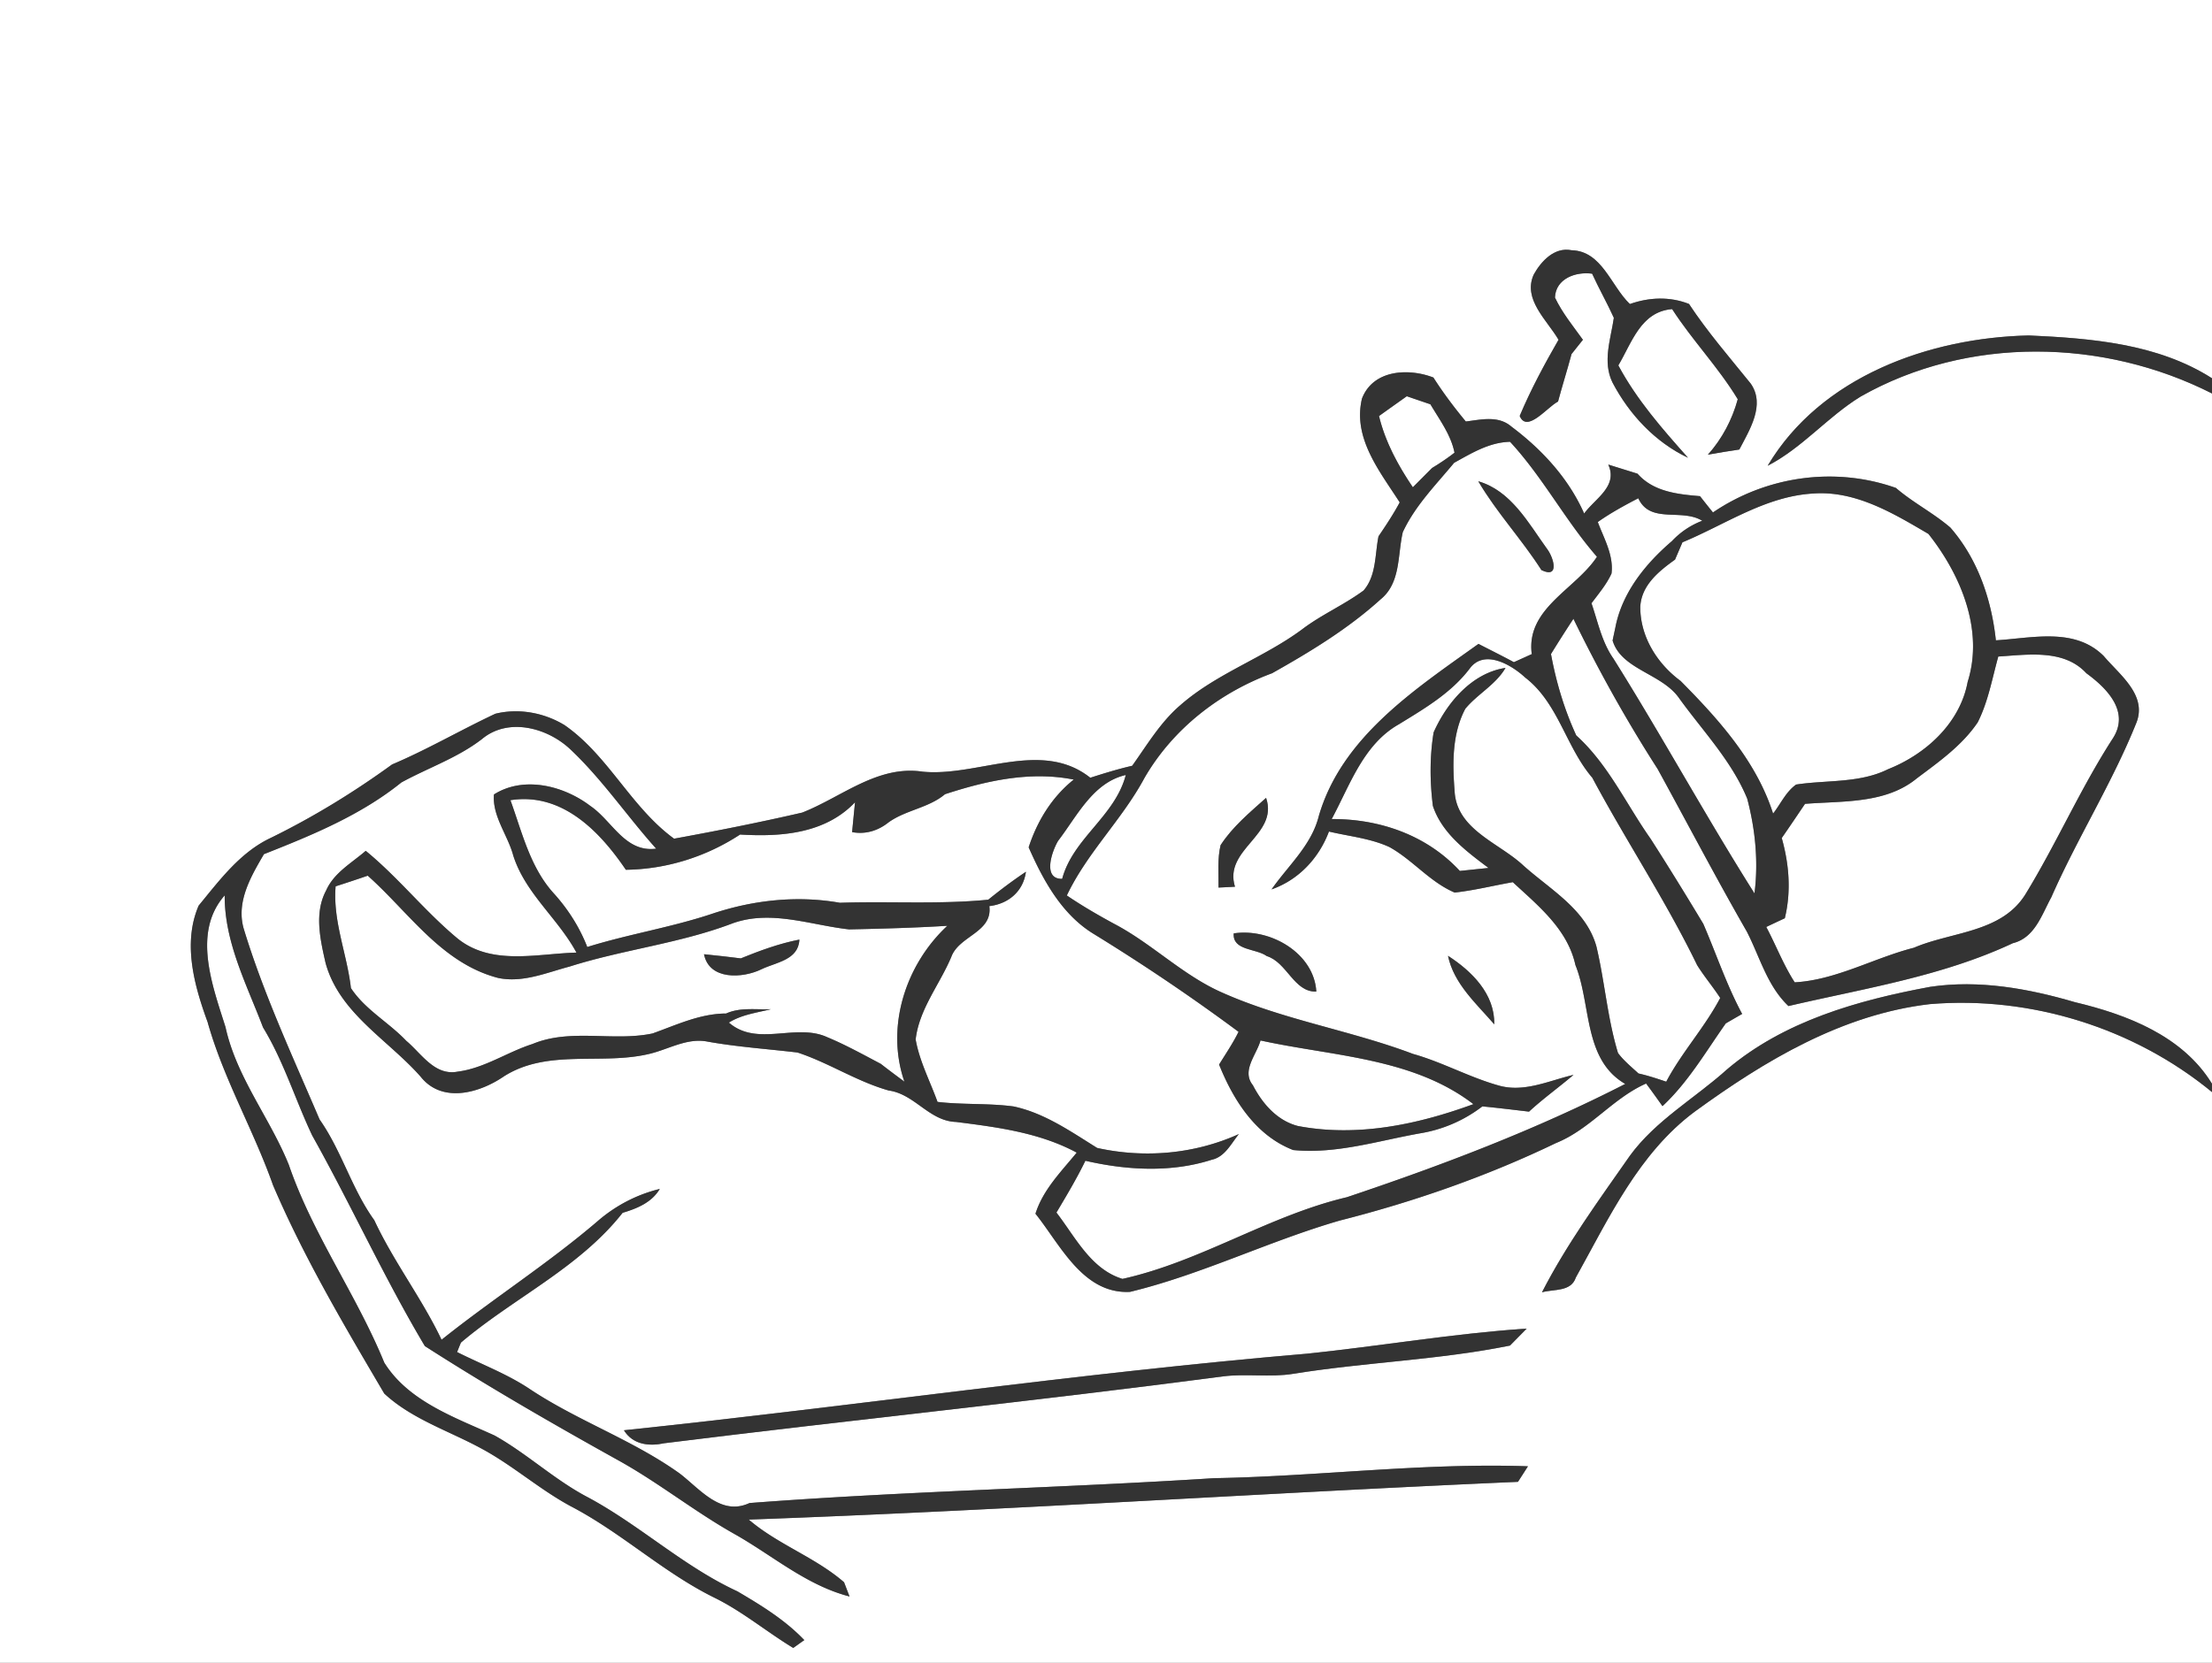 <svg width="266pt" height="200pt" viewBox="0 0 266 200" xmlns="http://www.w3.org/2000/svg"><rect x="0" y="0" width="266" height="200" fill="#808080" stroke="none"/><g fill="#FFF"><path d="M0 0h266v45.5c-6.52-4.16-14.5-4.81-22.03-5.15-11.97.27-25.01 4.93-31.4 15.67 4.17-2.15 7.2-5.88 11.18-8.32 12.87-7.3 29.17-7.01 42.25-.37v83.03c-3.52-5.75-10.2-8.32-16.47-9.81-5.62-1.65-11.56-2.72-17.41-1.85-8.69 1.61-17.58 4.11-24.45 9.94-3.88 3.49-8.57 6.12-11.68 10.39-3.73 5.34-7.58 10.6-10.56 16.41 1.43-.4 3.49-.03 4.07-1.78 3.97-7.13 7.57-14.95 14.3-19.95 8.42-6.13 17.72-11.7 28.27-12.93 12.11-1.01 24.53 2.85 33.93 10.58V200H0V0m184.44 33.02c-1.36 2.98 1.61 5.49 2.98 7.85-1.71 2.97-3.34 6-4.67 9.16.87 2.11 3.31-1.07 4.61-1.73.51-1.91 1.11-3.8 1.62-5.71.34-.43 1.02-1.29 1.37-1.72-1.18-1.65-2.49-3.24-3.36-5.08.09-2.29 2.51-3.14 4.47-2.87.82 1.8 1.8 3.52 2.61 5.31-.37 2.56-1.39 5.27-.16 7.78 2.01 3.83 5.13 7.18 9.08 9.05-3.09-3.47-6.18-6.99-8.38-11.11 1.63-2.74 2.7-6.47 6.47-6.77 2.43 3.76 5.58 7.02 7.89 10.84-.67 2.46-1.89 4.77-3.59 6.67 1.26-.23 2.52-.43 3.78-.62 1.22-2.35 3.16-5.37 1.37-7.93-2.53-3.14-5.19-6.2-7.42-9.58-2.31-.91-4.78-.81-7.11.01-2.28-2.17-3.36-6.38-7.02-6.47-2.05-.41-3.65 1.31-4.54 2.92m-20.66 14.93c-1.13 4.77 2.16 8.76 4.54 12.48-.76 1.41-1.65 2.76-2.55 4.08-.44 2.18-.25 4.75-1.8 6.52-2.36 1.74-5.1 2.92-7.44 4.71-4.63 3.41-10.25 5.27-14.6 9.09-2.38 2.04-3.98 4.76-5.78 7.28-1.7.39-3.38.91-5.04 1.44-5.88-4.67-13.52-.09-20.15-.73-5.44-.82-9.76 3.07-14.49 4.92-5.1 1.18-10.26 2.2-15.41 3.14-5.17-3.76-7.9-10-13.17-13.66-2.46-1.5-5.51-2.06-8.32-1.37-4.18 1.96-8.17 4.3-12.42 6.1-4.6 3.34-9.46 6.32-14.56 8.82-3.7 1.73-6.18 5.1-8.7 8.16-1.94 4.51-.54 9.59 1.07 13.99 1.91 6.82 5.52 12.97 7.87 19.63 3.73 8.73 8.58 16.91 13.38 25.07 3.28 3.05 7.7 4.46 11.58 6.56 3.82 2.03 7.06 4.96 10.87 7.01 6.07 3.16 11.12 7.97 17.28 11 3.37 1.66 6.25 4.09 9.45 6.03.33-.23.99-.71 1.33-.94-2.3-2.42-5.19-4.19-8.05-5.87-6.43-2.97-11.66-7.9-17.88-11.26-4.04-2.09-7.36-5.27-11.31-7.48-4.78-2.18-10.37-4.11-13.27-8.77-3.34-8.17-8.6-15.4-11.47-23.77-2.27-5.65-6.3-10.53-7.62-16.58-1.56-4.97-4.03-11.39-.1-15.85-.03 5.65 2.66 10.74 4.61 15.88 2.5 4.1 3.88 8.71 5.92 13.01 4.68 8.36 8.64 17.1 13.54 25.32 7.56 4.85 15.38 9.36 23.24 13.73 4.88 2.7 9.23 6.21 14.09 8.93 4.53 2.57 8.59 6.13 13.74 7.46-.17-.43-.49-1.28-.66-1.71-3.45-3-7.96-4.54-11.46-7.54 30.85-1.1 61.66-3.2 92.5-4.54.4-.62.8-1.24 1.2-1.87-12.58-.44-25.17 1.21-37.76 1.43-18.61 1.19-37.27 1.57-55.85 2.99-3.43 1.6-5.95-1.68-8.39-3.55-5.62-4.03-12.25-6.32-18-10.14-2.74-1.84-5.84-2.99-8.77-4.47.11-.29.34-.86.46-1.14 6.33-5.37 14.24-8.99 19.44-15.61 1.74-.52 3.49-1.23 4.47-2.87-2.77.67-5.34 2.02-7.49 3.89-5.97 5.11-12.61 9.34-18.75 14.25-2.37-4.98-5.76-9.38-8.09-14.38-2.72-3.77-3.91-8.32-6.58-12.12-3.23-7.57-6.73-15.07-9.13-22.97-.91-3.22.87-6.26 2.44-8.94 5.78-2.28 11.65-4.69 16.52-8.62 3.21-1.76 6.74-2.95 9.68-5.21 3.18-2.68 7.97-1.37 10.73 1.3 3.8 3.6 6.75 7.98 10.24 11.87-3.76.49-5.28-3.35-7.92-5.14-3.2-2.44-8.01-3.65-11.59-1.38-.21 2.62 1.66 4.88 2.32 7.34 1.44 4.55 5.38 7.56 7.6 11.68-4.75.13-10.15 1.59-14.24-1.65-3.94-3.25-7.13-7.34-11.1-10.59-1.68 1.46-3.83 2.64-4.76 4.77-1.45 2.69-.71 5.89-.07 8.71 1.65 6.05 7.51 9.23 11.43 13.68 2.58 3.26 7.09 1.98 10.03-.04 5.24-3.32 11.62-1.34 17.36-2.67 2.37-.53 4.63-2 7.13-1.5 3.58.64 7.2.88 10.81 1.31 3.77 1.24 7.13 3.49 10.97 4.57 3.12.43 4.86 3.68 8.09 3.78 4.96.63 10.03 1.28 14.51 3.69-1.86 2.28-4.06 4.47-4.96 7.35 3.01 3.76 5.72 9.69 11.37 9.4 8.66-2.1 16.7-6.12 25.26-8.59 8.91-2.26 17.67-5.32 25.96-9.31 4.1-1.65 6.82-5.38 10.84-7.16.67.89 1.32 1.81 1.97 2.72 3.08-2.87 5.2-6.54 7.61-9.95.49-.29 1.48-.86 1.97-1.14-1.87-3.47-3.11-7.22-4.67-10.83a414.67 414.67 0 0 0-6.34-10.24c-2.94-4.17-5.1-8.96-8.94-12.43-1.44-3.13-2.42-6.42-3.04-9.79.88-1.43 1.78-2.84 2.7-4.24 3.02 6.21 6.39 12.25 10.13 18.07 3.57 6.51 7.01 13.09 10.71 19.53 1.57 3.04 2.45 6.55 5.02 8.98 9.09-2.12 18.45-3.56 26.98-7.56 2.64-.65 3.47-3.41 4.63-5.53 3.14-7.14 7.35-13.79 10.25-21.04 1.26-3.32-2.06-5.73-3.94-7.96-3.49-3.5-8.62-2.16-12.98-1.9-.53-4.94-2.18-9.78-5.47-13.56-2.06-1.77-4.5-3-6.55-4.77-7.35-2.6-15.57-1.42-22 2.95-.53-.65-1.04-1.3-1.56-1.96-2.71-.23-5.59-.53-7.51-2.7-1.17-.37-2.35-.73-3.52-1.1 1.19 2.63-1.57 4.06-2.9 5.89-1.87-4.23-5.07-7.7-8.74-10.45-1.58-1.37-3.63-.85-5.49-.62-1.4-1.69-2.72-3.44-3.9-5.29-3.01-1.16-7.26-.94-8.59 2.54m-6.65 114.88c-27.44 2.33-54.71 6.34-82.1 9.21 1.08 1.74 3.03 1.95 4.84 1.56 22.38-2.79 44.82-5.09 67.18-8.04 2.81-.36 5.65.14 8.45-.31 8.66-1.4 17.49-1.66 26.08-3.4.5-.51 1.51-1.53 2.01-2.04-8.86.59-17.63 2.11-26.46 3.02z"/><path d="M165.83 50.04c1.11-.8 2.23-1.59 3.34-2.38.95.33 1.89.65 2.84.97 1.1 1.86 2.47 3.66 2.9 5.82-.86.67-1.77 1.28-2.7 1.84-.58.58-1.73 1.74-2.31 2.32-1.78-2.63-3.32-5.46-4.07-8.57z"/><path d="M174.86 55.67c2.12-1.17 4.23-2.47 6.73-2.53 3.95 4.27 6.64 9.46 10.45 13.83-2.59 3.94-8.56 6.21-7.84 11.71-.54.24-1.61.73-2.15.97-1.41-.76-2.84-1.47-4.26-2.2-7.62 5.46-16.44 11.2-19.2 20.71-.88 3.52-3.68 5.95-5.68 8.82 3.26-1.15 5.69-3.75 6.9-6.96 2.43.58 4.99.81 7.28 1.87 2.8 1.55 4.85 4.2 7.84 5.47 2.35-.26 4.66-.84 6.99-1.25 3.07 2.85 6.58 5.65 7.53 9.97 1.93 4.79.93 11.35 5.99 14.3-10.75 5.51-22.04 9.79-33.49 13.63-9.37 2.21-17.54 7.73-26.97 9.82-3.81-1.17-5.67-5.04-7.94-7.98 1.22-2.05 2.44-4.09 3.48-6.23 4.96 1.14 10.29 1.45 15.19-.12 1.6-.35 2.32-1.93 3.27-3.09-5.33 2.41-11.34 2.93-17.04 1.67-3.17-1.97-6.32-4.19-10.04-4.99-3.04-.41-6.11-.19-9.16-.55-.9-2.49-2.17-4.89-2.63-7.51.42-3.66 2.9-6.62 4.29-9.94.94-2.55 4.99-2.93 4.57-6.1 2.3-.27 4.08-1.77 4.4-4.13a61.674 61.674 0 0 0-4.53 3.36c-5.91.58-11.9.17-17.84.37-5.1-.9-10.31-.34-15.21 1.27-4.97 1.68-10.17 2.49-15.17 4.05-.92-2.36-2.29-4.52-3.98-6.4-2.88-3.13-3.85-7.38-5.26-11.26 6.19-.97 10.73 3.72 13.88 8.37 4.88-.06 9.67-1.57 13.74-4.24 4.9.3 10.22-.09 13.82-3.88-.09.9-.27 2.7-.35 3.59 1.62.3 3.13-.17 4.39-1.18 2.09-1.49 4.8-1.72 6.78-3.38 4.99-1.63 10.24-2.8 15.48-1.76-2.63 2.11-4.38 4.97-5.42 8.15 1.74 3.95 3.96 8.02 7.73 10.36 6.01 3.69 11.85 7.63 17.51 11.83-.67 1.37-1.54 2.64-2.34 3.94 1.72 4.29 4.41 8.54 8.91 10.28 5.2.51 10.26-1.13 15.32-2.02 2.71-.45 5.25-1.56 7.43-3.23 1.87.18 3.74.41 5.61.63 1.7-1.57 3.59-2.92 5.35-4.42-2.95.69-5.96 2.17-9.03 1.27-3.52-.99-6.74-2.8-10.27-3.79-7.65-2.89-15.85-4.13-23.31-7.54-4.57-2.11-8.18-5.78-12.63-8.11-1.95-1.06-3.87-2.17-5.69-3.41 2.44-5.15 6.63-9.11 9.32-14.11 3.4-5.9 9.01-10.27 15.36-12.62 4.57-2.57 9.15-5.35 13.04-8.88 2.45-1.98 2.04-5.34 2.68-8.09 1.47-3.17 3.97-5.68 6.17-8.34m2.91 2.22c2.21 3.76 5.24 7 7.59 10.68 2.23 1.08 1.47-1.52.67-2.56-2.25-3.11-4.31-6.97-8.26-8.12m-30.99 43.77c-.4 1.67-.22 3.4-.25 5.1.5-.02 1.49-.07 1.98-.1-1.41-4.55 5.27-6.2 3.74-10.69-1.95 1.75-4.03 3.47-5.47 5.69m1.58 10.61c-.16 2.09 2.68 1.79 3.97 2.73 2.45.76 3.27 4.36 5.96 4.27-.26-4.59-5.5-7.67-9.93-7m25.77 2.7c.69 3.36 3.41 5.74 5.56 8.24.07-3.66-2.7-6.39-5.56-8.24zM202.32 65.23c5.17-2.14 10.01-5.56 15.76-5.87 5.07-.36 9.61 2.39 13.82 4.86 3.87 4.89 6.69 11.54 4.72 17.79-.92 4.97-5.03 8.71-9.57 10.51-3.43 1.71-7.38 1.28-11.06 1.85-1.23.87-1.86 2.33-2.77 3.49-2.02-6.31-6.56-11.35-11.13-15.96-2.82-2.08-4.86-5.34-4.84-8.91.13-2.6 2.24-4.29 4.18-5.68.22-.52.67-1.56.89-2.08z"/><path d="M192.14 62.79c1.54-1.09 3.2-1.99 4.87-2.86 1.43 3.13 5.21 1.18 7.69 2.71a9.74 9.74 0 0 0-3.64 2.44c-3.18 2.72-6.01 6.21-6.81 10.41-.08.39-.25 1.16-.33 1.55 1.05 3.51 5.93 3.96 8 6.94 2.84 3.94 6.33 7.55 8.19 12.09.97 3.69 1.36 7.59.87 11.39-5.86-9.27-11.13-18.94-16.96-28.24-1.4-2-1.86-4.39-2.64-6.66.86-1.15 1.81-2.26 2.41-3.58.27-2.2-.91-4.2-1.65-6.19zM176.75 80.4c1.75-2.35 5-.44 6.65 1.09 4.01 3.09 4.89 8.34 8.08 12.06 4.06 7.59 8.84 14.78 12.6 22.53.85 1.37 1.9 2.6 2.78 3.96-1.86 3.54-4.62 6.53-6.49 10.07-1.1-.37-2.21-.74-3.34-.99-.85-.79-1.77-1.53-2.46-2.46-1.27-4.17-1.59-8.56-2.59-12.79-1.25-4.54-5.66-6.91-8.92-9.88-2.92-2.66-7.92-4.25-8.14-8.85-.26-3.31-.31-6.88 1.29-9.89 1.47-1.78 3.64-2.87 4.83-4.91-4.03.6-7.06 4.19-8.64 7.75-.48 2.9-.46 5.93-.09 8.85 1.09 3.29 4.03 5.46 6.69 7.46l-3.45.36c-3.97-4.3-9.63-6.27-15.41-6.24 2.19-4.07 3.81-8.99 8.08-11.4 3.09-1.9 6.3-3.77 8.53-6.72zM237.83 86.88c1.25-2.47 1.73-5.25 2.47-7.91 3.56-.22 7.89-.92 10.59 2.01 2.47 1.8 5.26 4.61 3.19 7.83-3.9 6.03-6.77 12.64-10.51 18.75-2.88 4.65-8.88 4.49-13.42 6.44-4.82 1.23-9.35 3.88-14.33 4.16-1.36-2.1-2.25-4.46-3.42-6.66.56-.27 1.67-.79 2.23-1.05.78-3.22.52-6.49-.37-9.65.95-1.36 1.87-2.74 2.8-4.11 4.55-.36 9.71.01 13.45-3.07 2.65-1.99 5.45-3.96 7.32-6.74zM127.24 101.14c2.28-2.97 4.19-7.02 8.14-7.92-1.3 4.98-6.34 7.6-7.65 12.49-2.4.05-1.24-3.31-.49-4.57zM40.36 106.61c1.29-.41 2.58-.84 3.86-1.28 4.96 4.41 8.88 10.53 15.68 12.3 2.95.62 5.8-.63 8.6-1.37 6.45-2.05 13.26-2.78 19.6-5.2 4.63-1.66 9.38.22 14.01.73 3.94-.08 7.88-.19 11.81-.43-5.03 4.68-7.44 12.16-5.16 18.75-.96-.71-1.91-1.42-2.85-2.15-2.13-1.12-4.23-2.29-6.45-3.21-3.78-1.72-8.41 1.21-11.81-1.75 1.54-.96 3.34-1.18 5.06-1.61-1.81.08-3.69-.25-5.39.52-3.14.01-5.96 1.37-8.85 2.4-4.75 1-9.84-.65-14.44 1.27-3.04.97-5.78 2.91-8.98 3.32-2.78.54-4.36-2.17-6.2-3.71-2.11-2.22-4.95-3.75-6.65-6.34-.47-4.11-2.19-8.04-1.84-12.24m48.72 8.67c-1.47-.19-2.95-.35-4.42-.5.62 3.14 4.64 2.91 6.9 1.81 1.76-.85 4.45-1.1 4.57-3.57-2.43.47-4.76 1.33-7.05 2.26zM150.66 130.53c-1.4-1.74.44-3.64.92-5.38 8.66 1.91 18.29 2.05 25.6 7.66-6.72 2.46-13.96 3.99-21.1 2.63-2.51-.65-4.27-2.69-5.42-4.91z"/></g><g fill="#333"><path d="M184.44 33.02c.89-1.61 2.49-3.33 4.54-2.92 3.66.09 4.74 4.3 7.02 6.47 2.33-.82 4.8-.92 7.11-.01 2.23 3.38 4.89 6.44 7.42 9.58 1.79 2.56-.15 5.58-1.37 7.93-1.26.19-2.52.39-3.78.62 1.7-1.9 2.92-4.21 3.59-6.67-2.31-3.82-5.46-7.08-7.89-10.84-3.77.3-4.84 4.03-6.47 6.77 2.2 4.12 5.29 7.64 8.38 11.11-3.95-1.87-7.07-5.22-9.08-9.05-1.23-2.51-.21-5.22.16-7.78-.81-1.79-1.79-3.51-2.61-5.31-1.96-.27-4.38.58-4.47 2.87.87 1.84 2.18 3.43 3.36 5.08-.35.43-1.03 1.29-1.37 1.72-.51 1.91-1.11 3.8-1.62 5.71-1.3.66-3.74 3.84-4.61 1.73 1.33-3.16 2.96-6.19 4.67-9.16-1.37-2.36-4.34-4.87-2.98-7.85zM212.57 56.02c6.39-10.74 19.43-15.4 31.4-15.67 7.53.34 15.51.99 22.03 5.15v1.83c-13.08-6.64-29.38-6.93-42.25.37-3.98 2.44-7.01 6.17-11.18 8.32z"/><path d="M163.78 47.95c1.33-3.48 5.58-3.7 8.59-2.54 1.18 1.85 2.5 3.6 3.9 5.29 1.86-.23 3.91-.75 5.49.62 3.67 2.75 6.87 6.22 8.74 10.45 1.33-1.83 4.09-3.26 2.9-5.89 1.17.37 2.35.73 3.52 1.1 1.92 2.17 4.8 2.47 7.51 2.7.52.66 1.03 1.31 1.56 1.96 6.43-4.37 14.65-5.55 22-2.95 2.05 1.77 4.49 3 6.55 4.77 3.29 3.78 4.94 8.62 5.47 13.56 4.36-.26 9.49-1.6 12.98 1.9 1.88 2.23 5.2 4.64 3.94 7.96-2.9 7.25-7.11 13.9-10.25 21.04-1.16 2.12-1.99 4.88-4.63 5.53-8.53 4-17.89 5.44-26.98 7.56-2.57-2.43-3.45-5.94-5.02-8.98-3.7-6.44-7.14-13.02-10.71-19.53-3.74-5.82-7.11-11.86-10.13-18.07-.92 1.4-1.82 2.81-2.7 4.24.62 3.37 1.6 6.66 3.04 9.79 3.84 3.47 6 8.26 8.94 12.43 2.17 3.38 4.27 6.8 6.34 10.24 1.56 3.61 2.8 7.36 4.67 10.83-.49.28-1.48.85-1.97 1.14-2.41 3.41-4.53 7.08-7.61 9.95-.65-.91-1.3-1.83-1.97-2.72-4.02 1.78-6.74 5.51-10.84 7.16-8.29 3.99-17.05 7.05-25.96 9.31-8.56 2.47-16.6 6.49-25.26 8.59-5.65.29-8.36-5.64-11.37-9.4.9-2.88 3.1-5.07 4.96-7.35-4.48-2.41-9.55-3.06-14.51-3.69-3.23-.1-4.97-3.35-8.09-3.78-3.84-1.08-7.2-3.33-10.97-4.57-3.61-.43-7.23-.67-10.81-1.31-2.5-.5-4.76.97-7.13 1.5-5.74 1.33-12.12-.65-17.36 2.67-2.94 2.02-7.45 3.3-10.03.04-3.92-4.45-9.78-7.63-11.43-13.68-.64-2.82-1.38-6.02.07-8.71.93-2.13 3.08-3.31 4.76-4.77 3.97 3.25 7.16 7.34 11.1 10.59 4.09 3.24 9.49 1.78 14.24 1.65-2.22-4.12-6.16-7.13-7.6-11.68-.66-2.46-2.53-4.72-2.32-7.34 3.58-2.27 8.39-1.06 11.59 1.38 2.64 1.79 4.16 5.63 7.92 5.14-3.49-3.89-6.44-8.27-10.24-11.87-2.76-2.67-7.55-3.98-10.73-1.3-2.94 2.26-6.47 3.45-9.68 5.21-4.87 3.93-10.74 6.34-16.52 8.62-1.57 2.68-3.35 5.72-2.44 8.94 2.4 7.9 5.9 15.4 9.13 22.97 2.67 3.8 3.86 8.35 6.58 12.12 2.33 5 5.72 9.4 8.09 14.38 6.14-4.91 12.78-9.14 18.75-14.25 2.15-1.87 4.72-3.22 7.49-3.89-.98 1.64-2.73 2.35-4.47 2.87-5.2 6.62-13.11 10.24-19.44 15.61-.12.28-.35.85-.46 1.14 2.93 1.48 6.03 2.63 8.77 4.47 5.75 3.82 12.38 6.11 18 10.14 2.44 1.87 4.96 5.15 8.39 3.55 18.58-1.42 37.24-1.8 55.85-2.99 12.59-.22 25.18-1.87 37.76-1.43-.4.63-.8 1.25-1.2 1.87-30.84 1.34-61.65 3.44-92.5 4.54 3.5 3 8.01 4.54 11.46 7.54.17.43.49 1.28.66 1.71-5.15-1.33-9.21-4.89-13.74-7.46-4.86-2.72-9.21-6.23-14.09-8.93-7.86-4.37-15.68-8.88-23.24-13.73-4.9-8.22-8.86-16.96-13.54-25.32-2.04-4.3-3.42-8.91-5.92-13.01-1.95-5.14-4.64-10.23-4.61-15.88-3.93 4.46-1.46 10.88.1 15.85 1.32 6.05 5.35 10.93 7.62 16.58 2.87 8.37 8.13 15.6 11.47 23.77 2.9 4.66 8.49 6.59 13.27 8.77 3.95 2.21 7.27 5.39 11.31 7.48 6.22 3.36 11.45 8.29 17.88 11.26 2.86 1.68 5.75 3.45 8.05 5.87-.34.23-1 .71-1.33.94-3.2-1.94-6.08-4.37-9.45-6.03-6.16-3.03-11.21-7.84-17.28-11-3.81-2.05-7.05-4.98-10.87-7.01-3.88-2.1-8.3-3.51-11.58-6.56-4.8-8.16-9.65-16.34-13.38-25.07-2.35-6.66-5.96-12.81-7.87-19.63-1.61-4.4-3.01-9.48-1.07-13.99 2.52-3.06 5-6.43 8.7-8.16 5.1-2.5 9.96-5.48 14.56-8.82 4.25-1.8 8.24-4.14 12.42-6.1 2.81-.69 5.86-.13 8.32 1.37 5.27 3.66 8 9.9 13.17 13.66 5.15-.94 10.31-1.96 15.41-3.14 4.73-1.85 9.05-5.74 14.49-4.92 6.63.64 14.27-3.94 20.15.73 1.66-.53 3.34-1.05 5.04-1.44 1.8-2.52 3.4-5.24 5.78-7.28 4.35-3.82 9.97-5.68 14.6-9.09 2.34-1.79 5.08-2.97 7.44-4.71 1.55-1.77 1.36-4.34 1.8-6.52.9-1.32 1.79-2.67 2.55-4.08-2.38-3.72-5.67-7.71-4.54-12.48m2.05 2.09c.75 3.11 2.29 5.94 4.07 8.57.58-.58 1.73-1.74 2.31-2.32.93-.56 1.84-1.17 2.7-1.84-.43-2.16-1.8-3.96-2.9-5.82-.95-.32-1.89-.64-2.84-.97-1.11.79-2.23 1.58-3.34 2.38m9.03 5.63c-2.2 2.66-4.7 5.17-6.17 8.34-.64 2.75-.23 6.11-2.68 8.09-3.89 3.53-8.47 6.31-13.04 8.88-6.35 2.35-11.96 6.72-15.36 12.62-2.69 5-6.88 8.96-9.32 14.11 1.82 1.24 3.74 2.35 5.69 3.41 4.45 2.33 8.06 6 12.63 8.11 7.46 3.41 15.66 4.65 23.31 7.54 3.53.99 6.75 2.8 10.27 3.79 3.07.9 6.08-.58 9.03-1.27-1.76 1.5-3.65 2.85-5.35 4.42-1.87-.22-3.74-.45-5.61-.63a16.698 16.698 0 0 1-7.43 3.23c-5.06.89-10.12 2.53-15.32 2.02-4.5-1.74-7.19-5.99-8.91-10.28.8-1.3 1.67-2.57 2.34-3.94-5.66-4.2-11.5-8.14-17.51-11.83-3.77-2.34-5.99-6.41-7.73-10.36 1.04-3.18 2.79-6.04 5.42-8.15-5.24-1.04-10.49.13-15.48 1.76-1.98 1.66-4.69 1.89-6.78 3.38-1.26 1.01-2.77 1.48-4.39 1.18.08-.89.26-2.69.35-3.59-3.6 3.79-8.92 4.18-13.82 3.88-4.07 2.67-8.86 4.18-13.74 4.24-3.15-4.65-7.69-9.34-13.88-8.37 1.41 3.88 2.38 8.13 5.26 11.26 1.69 1.88 3.06 4.04 3.98 6.4 5-1.56 10.2-2.37 15.17-4.05 4.9-1.61 10.11-2.17 15.21-1.27 5.94-.2 11.93.21 17.84-.37 1.46-1.18 2.97-2.32 4.53-3.36-.32 2.36-2.1 3.86-4.4 4.13.42 3.17-3.63 3.55-4.57 6.1-1.39 3.32-3.87 6.28-4.29 9.94.46 2.62 1.73 5.02 2.63 7.51 3.05.36 6.12.14 9.16.55 3.72.8 6.87 3.02 10.04 4.99 5.7 1.26 11.71.74 17.04-1.67-.95 1.16-1.67 2.74-3.27 3.09-4.9 1.57-10.23 1.26-15.19.12-1.04 2.14-2.26 4.18-3.48 6.23 2.27 2.94 4.13 6.81 7.94 7.98 9.43-2.09 17.6-7.61 26.97-9.82 11.45-3.84 22.74-8.12 33.49-13.63-5.06-2.95-4.06-9.51-5.99-14.3-.95-4.32-4.46-7.12-7.53-9.97-2.33.41-4.64.99-6.99 1.25-2.99-1.27-5.04-3.92-7.84-5.47-2.29-1.06-4.85-1.29-7.28-1.87-1.21 3.21-3.64 5.81-6.9 6.96 2-2.87 4.8-5.3 5.68-8.82 2.76-9.51 11.58-15.25 19.2-20.71 1.42.73 2.85 1.44 4.26 2.2.54-.24 1.61-.73 2.15-.97-.72-5.5 5.25-7.77 7.84-11.71-3.81-4.37-6.5-9.56-10.45-13.83-2.5.06-4.61 1.36-6.73 2.53m27.46 9.56c-.22.52-.67 1.56-.89 2.08-1.94 1.39-4.05 3.08-4.18 5.68-.02 3.57 2.02 6.83 4.84 8.91 4.57 4.61 9.11 9.65 11.13 15.96.91-1.16 1.54-2.62 2.77-3.49 3.68-.57 7.63-.14 11.06-1.85 4.54-1.8 8.65-5.54 9.57-10.51 1.97-6.25-.85-12.9-4.72-17.79-4.21-2.47-8.75-5.22-13.82-4.86-5.75.31-10.59 3.73-15.76 5.87m-10.18-2.44c.74 1.99 1.92 3.99 1.65 6.19-.6 1.32-1.55 2.43-2.41 3.58.78 2.27 1.24 4.66 2.64 6.66 5.83 9.3 11.1 18.97 16.96 28.24.49-3.8.1-7.7-.87-11.39-1.86-4.54-5.35-8.15-8.19-12.09-2.07-2.98-6.95-3.43-8-6.94.08-.39.25-1.16.33-1.55.8-4.2 3.63-7.69 6.81-10.41a9.74 9.74 0 0 1 3.64-2.44c-2.48-1.53-6.26.42-7.69-2.71-1.67.87-3.33 1.77-4.87 2.86M176.75 80.4c-2.23 2.95-5.44 4.82-8.53 6.72-4.27 2.41-5.89 7.33-8.08 11.4 5.78-.03 11.44 1.94 15.41 6.24l3.45-.36c-2.66-2-5.6-4.17-6.69-7.46-.37-2.92-.39-5.95.09-8.85 1.58-3.56 4.61-7.15 8.64-7.75-1.19 2.04-3.36 3.13-4.83 4.91-1.6 3.01-1.55 6.58-1.29 9.89.22 4.6 5.22 6.19 8.14 8.85 3.26 2.97 7.67 5.34 8.92 9.88 1 4.23 1.32 8.62 2.59 12.79.69.93 1.61 1.67 2.46 2.46 1.13.25 2.24.62 3.34.99 1.87-3.54 4.63-6.53 6.49-10.07-.88-1.36-1.93-2.59-2.78-3.96-3.76-7.75-8.54-14.94-12.6-22.53-3.19-3.72-4.07-8.97-8.08-12.06-1.65-1.53-4.9-3.44-6.65-1.09m61.08 6.48c-1.87 2.78-4.67 4.75-7.32 6.74-3.74 3.08-8.9 2.71-13.45 3.07-.93 1.37-1.85 2.75-2.8 4.11.89 3.16 1.15 6.43.37 9.65-.56.26-1.67.78-2.23 1.05 1.17 2.2 2.06 4.56 3.42 6.66 4.98-.28 9.51-2.93 14.33-4.16 4.54-1.95 10.54-1.79 13.42-6.44 3.74-6.11 6.61-12.72 10.51-18.75 2.07-3.22-.72-6.03-3.19-7.83-2.7-2.93-7.03-2.23-10.59-2.01-.74 2.66-1.22 5.44-2.47 7.91m-110.59 14.26c-.75 1.26-1.91 4.62.49 4.57 1.31-4.89 6.35-7.51 7.65-12.49-3.95.9-5.86 4.95-8.14 7.92m-86.88 5.47c-.35 4.2 1.37 8.13 1.84 12.24 1.7 2.59 4.54 4.12 6.65 6.34 1.84 1.54 3.42 4.25 6.2 3.71 3.2-.41 5.94-2.35 8.98-3.32 4.6-1.92 9.69-.27 14.44-1.27 2.89-1.03 5.71-2.39 8.85-2.4 1.7-.77 3.58-.44 5.39-.52-1.72.43-3.52.65-5.06 1.61 3.4 2.96 8.03.03 11.81 1.75 2.22.92 4.32 2.09 6.45 3.21.94.73 1.89 1.44 2.85 2.15-2.28-6.59.13-14.07 5.16-18.75-3.93.24-7.87.35-11.81.43-4.63-.51-9.38-2.39-14.01-.73-6.34 2.42-13.15 3.15-19.6 5.2-2.8.74-5.65 1.99-8.6 1.37-6.8-1.77-10.72-7.89-15.68-12.3-1.28.44-2.57.87-3.86 1.28m110.3 23.92c1.15 2.22 2.91 4.26 5.42 4.91 7.14 1.36 14.38-.17 21.1-2.63-7.31-5.61-16.94-5.75-25.6-7.66-.48 1.74-2.32 3.64-.92 5.38z"/><path d="M177.77 57.89c3.95 1.15 6.01 5.01 8.26 8.12.8 1.04 1.56 3.64-.67 2.56-2.35-3.68-5.38-6.92-7.59-10.68zM146.78 101.66c1.44-2.22 3.52-3.94 5.47-5.69 1.53 4.49-5.15 6.14-3.74 10.69-.49.03-1.48.08-1.98.1.03-1.7-.15-3.43.25-5.1zM148.36 112.27c4.43-.67 9.67 2.41 9.93 7-2.69.09-3.51-3.51-5.96-4.27-1.29-.94-4.13-.64-3.97-2.73zM89.08 115.28c2.29-.93 4.62-1.79 7.05-2.26-.12 2.47-2.81 2.72-4.57 3.57-2.26 1.1-6.28 1.33-6.9-1.81 1.47.15 2.95.31 4.42.5zM174.13 114.97c2.86 1.85 5.63 4.58 5.56 8.24-2.15-2.5-4.87-4.88-5.56-8.24zM207.67 128.64c6.87-5.83 15.76-8.33 24.45-9.94 5.85-.87 11.79.2 17.41 1.85 6.27 1.49 12.95 4.06 16.47 9.81v1c-9.4-7.73-21.82-11.59-33.93-10.58-10.55 1.23-19.85 6.8-28.27 12.93-6.73 5-10.33 12.82-14.3 19.95-.58 1.75-2.64 1.38-4.07 1.78 2.98-5.81 6.83-11.07 10.56-16.41 3.11-4.27 7.8-6.9 11.68-10.39zM157.13 162.83c8.83-.91 17.6-2.43 26.46-3.02-.5.51-1.51 1.53-2.01 2.04-8.59 1.74-17.42 2-26.08 3.4-2.8.45-5.64-.05-8.45.31-22.36 2.95-44.8 5.25-67.18 8.04-1.81.39-3.76.18-4.84-1.56 27.39-2.87 54.66-6.88 82.1-9.21z"/></g></svg>